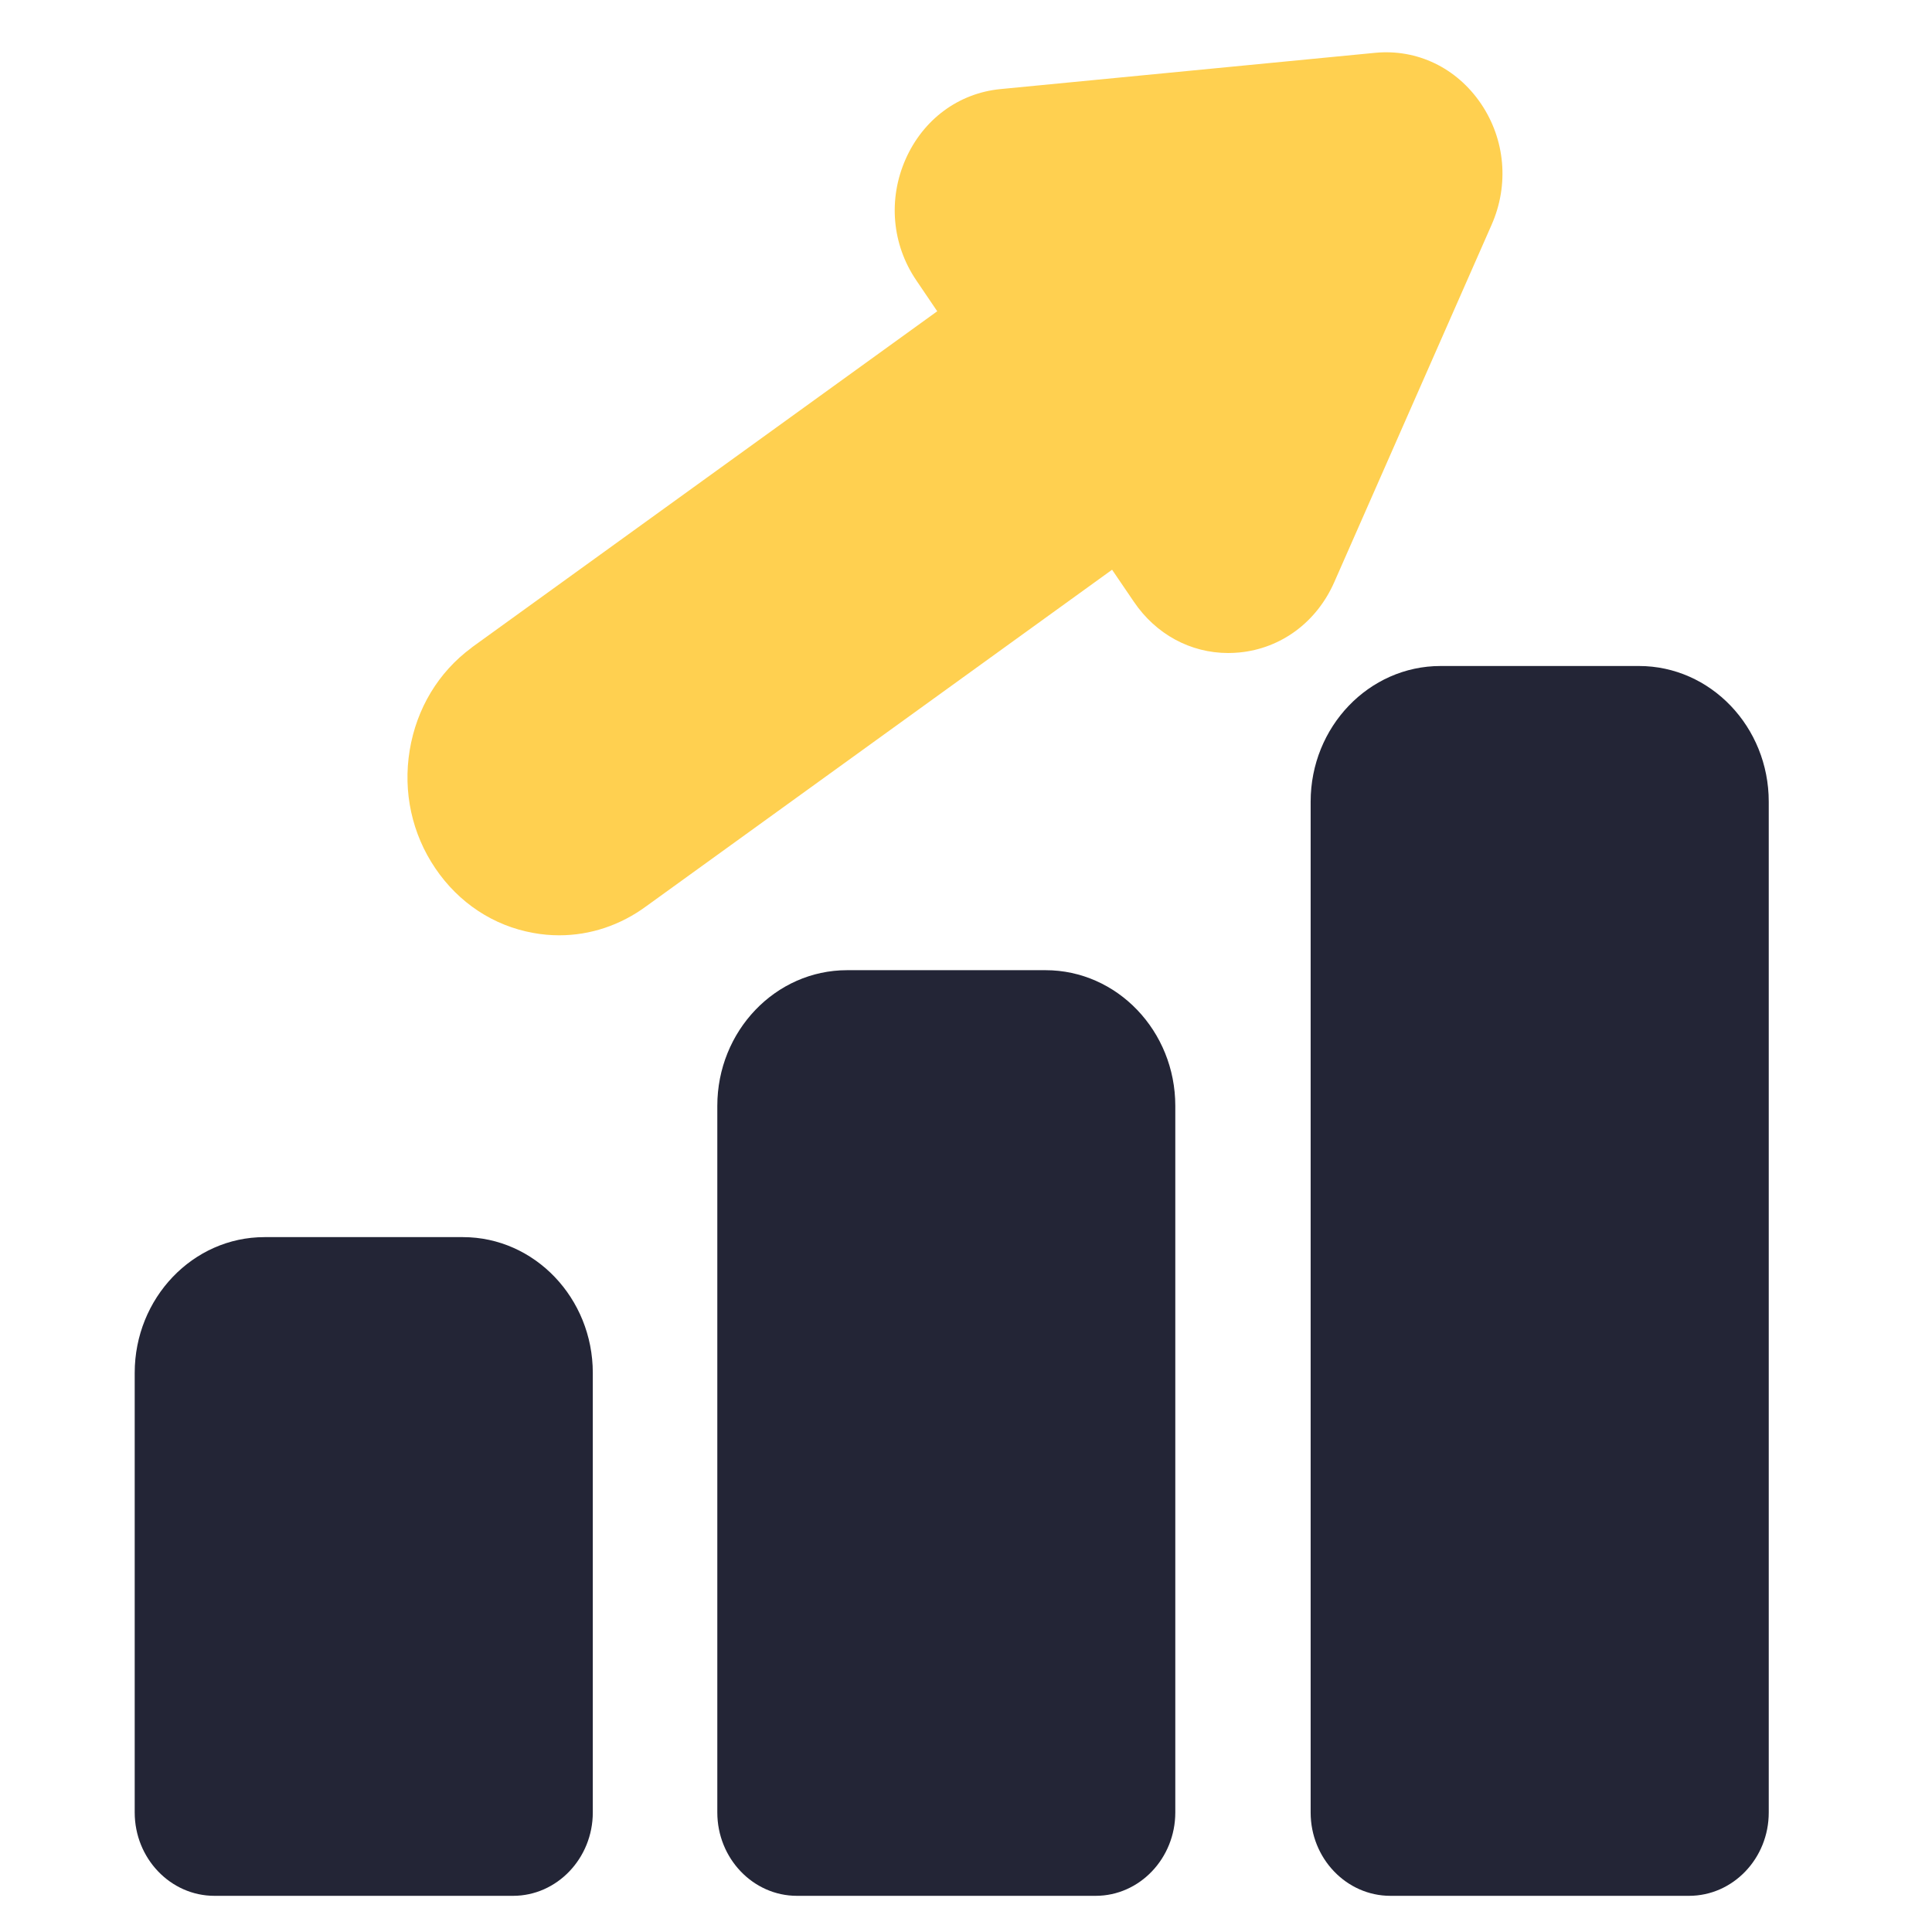 <svg width="18" height="18" viewBox="0 0 18 18" fill="none" xmlns="http://www.w3.org/2000/svg">
<g clip-path="url(#clip0_165_4945)">
<path d="M4.313 11.526H2.464C1.797 11.526 1.255 12.094 1.255 12.791V16.886C1.255 17.314 1.588 17.663 1.998 17.663H4.78C5.189 17.663 5.523 17.314 5.523 16.886V12.791C5.523 12.094 4.98 11.526 4.313 11.526Z" fill="#232536"/>
<path d="M9.741 9.039H7.892C7.225 9.039 6.683 9.606 6.683 10.303V16.886C6.683 17.314 7.016 17.663 7.425 17.663H10.208C10.617 17.663 10.95 17.314 10.95 16.886V10.303C10.95 9.606 10.408 9.039 9.741 9.039Z" fill="#232536"/>
<path d="M15.27 6.205H13.421C12.754 6.205 12.211 6.772 12.211 7.469V16.887C12.211 17.315 12.545 17.663 12.954 17.663H15.736C16.146 17.663 16.479 17.315 16.479 16.887V7.469C16.479 6.772 15.937 6.205 15.27 6.205Z" fill="#232536"/>
<path d="M13.798 0.966C13.571 0.632 13.204 0.455 12.813 0.492L9.321 0.83C8.931 0.868 8.601 1.112 8.437 1.484C8.273 1.856 8.31 2.278 8.537 2.612L8.732 2.9L4.397 6.031L4.393 6.035C4.085 6.262 3.881 6.601 3.817 6.99C3.753 7.378 3.838 7.769 4.056 8.09C4.274 8.412 4.598 8.626 4.969 8.692C5.05 8.707 5.13 8.714 5.21 8.714C5.499 8.714 5.779 8.621 6.02 8.444L10.361 5.308L10.563 5.605C10.769 5.91 11.092 6.084 11.443 6.084C11.478 6.084 11.512 6.082 11.547 6.079C11.937 6.041 12.267 5.796 12.431 5.424L13.897 2.094C14.061 1.722 14.024 1.3 13.798 0.966Z" fill="#FFD050"/>
</g>
<defs>
<clipPath id="clip0_165_4945">
<rect width="16.428" height="17.175" fill="white" transform="translate(0.653 0.487)"/>
</clipPath>
</defs>
</svg>
